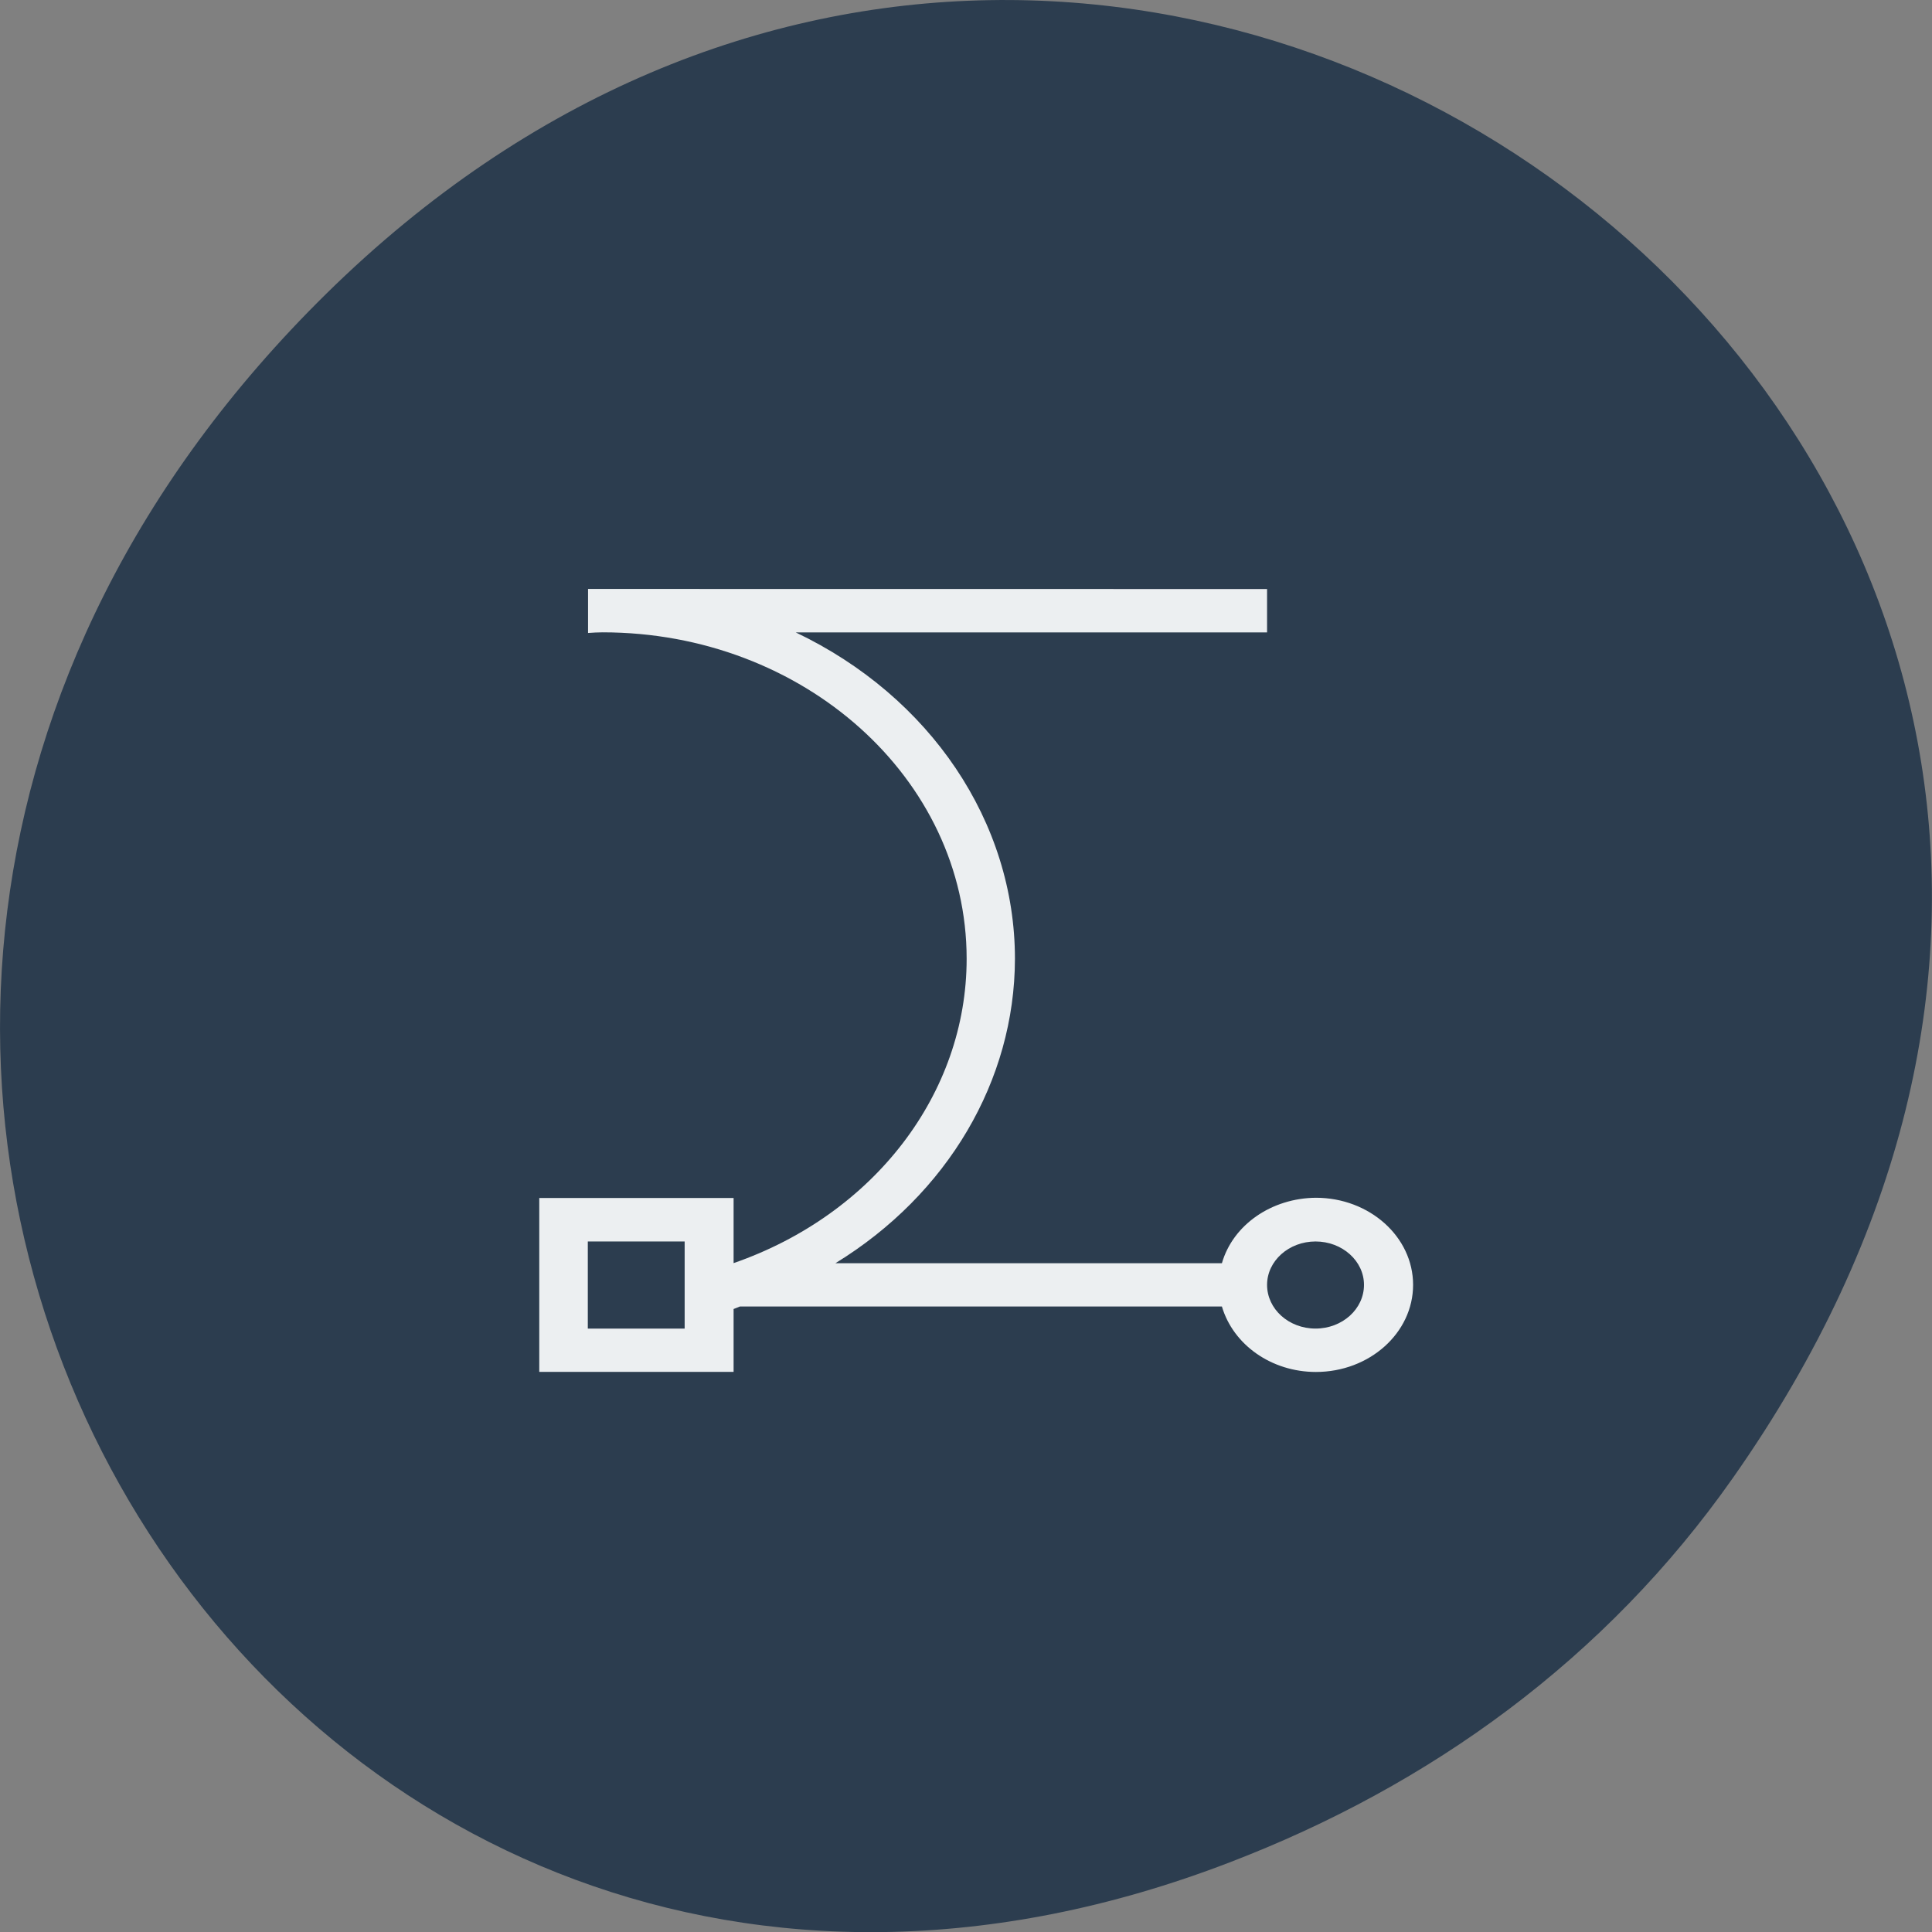 <svg xmlns="http://www.w3.org/2000/svg" viewBox="0 0 24 24"><rect x="0" y="0" width="24" height="24" fill="#808080" stroke="none"/><path d="m 21.527 18.359 c 8.629 -12.273 -7.309 -24.711 -17.473 -14.711 c -9.578 9.426 -0.699 24.07 11.219 19.488 c 2.488 -0.953 4.672 -2.523 6.254 -4.777" fill="#2c3d4f"/><path d="m 7.305 7.316 v 0.547 c 0.059 -0.004 0.121 -0.008 0.18 -0.008 c 2.496 0 4.523 1.816 4.523 4.055 c 0 1.676 -1.152 3.176 -2.895 3.781 v -0.809 h -2.414 v 2.16 h 2.414 v -0.781 c 0.027 -0.012 0.055 -0.02 0.078 -0.031 h 5.988 c 0.141 0.477 0.617 0.813 1.168 0.813 c 0.664 0 1.207 -0.484 1.207 -1.082 c 0 -0.598 -0.543 -1.082 -1.207 -1.082 c -0.551 0.004 -1.031 0.336 -1.168 0.813 h -4.801 c 1.395 -0.855 2.227 -2.27 2.23 -3.781 c 0 -1.699 -1.051 -3.258 -2.723 -4.055 h 5.855 v -0.539 m -8.438 8.105 h 1.203 v 1.082 h -1.203 m 9.04 -1.082 c 0.332 0 0.602 0.242 0.602 0.539 c 0 0.301 -0.27 0.543 -0.602 0.543 c -0.332 0 -0.602 -0.242 -0.602 -0.543 c 0 -0.297 0.27 -0.539 0.602 -0.539" fill="#eceff1"/></svg>